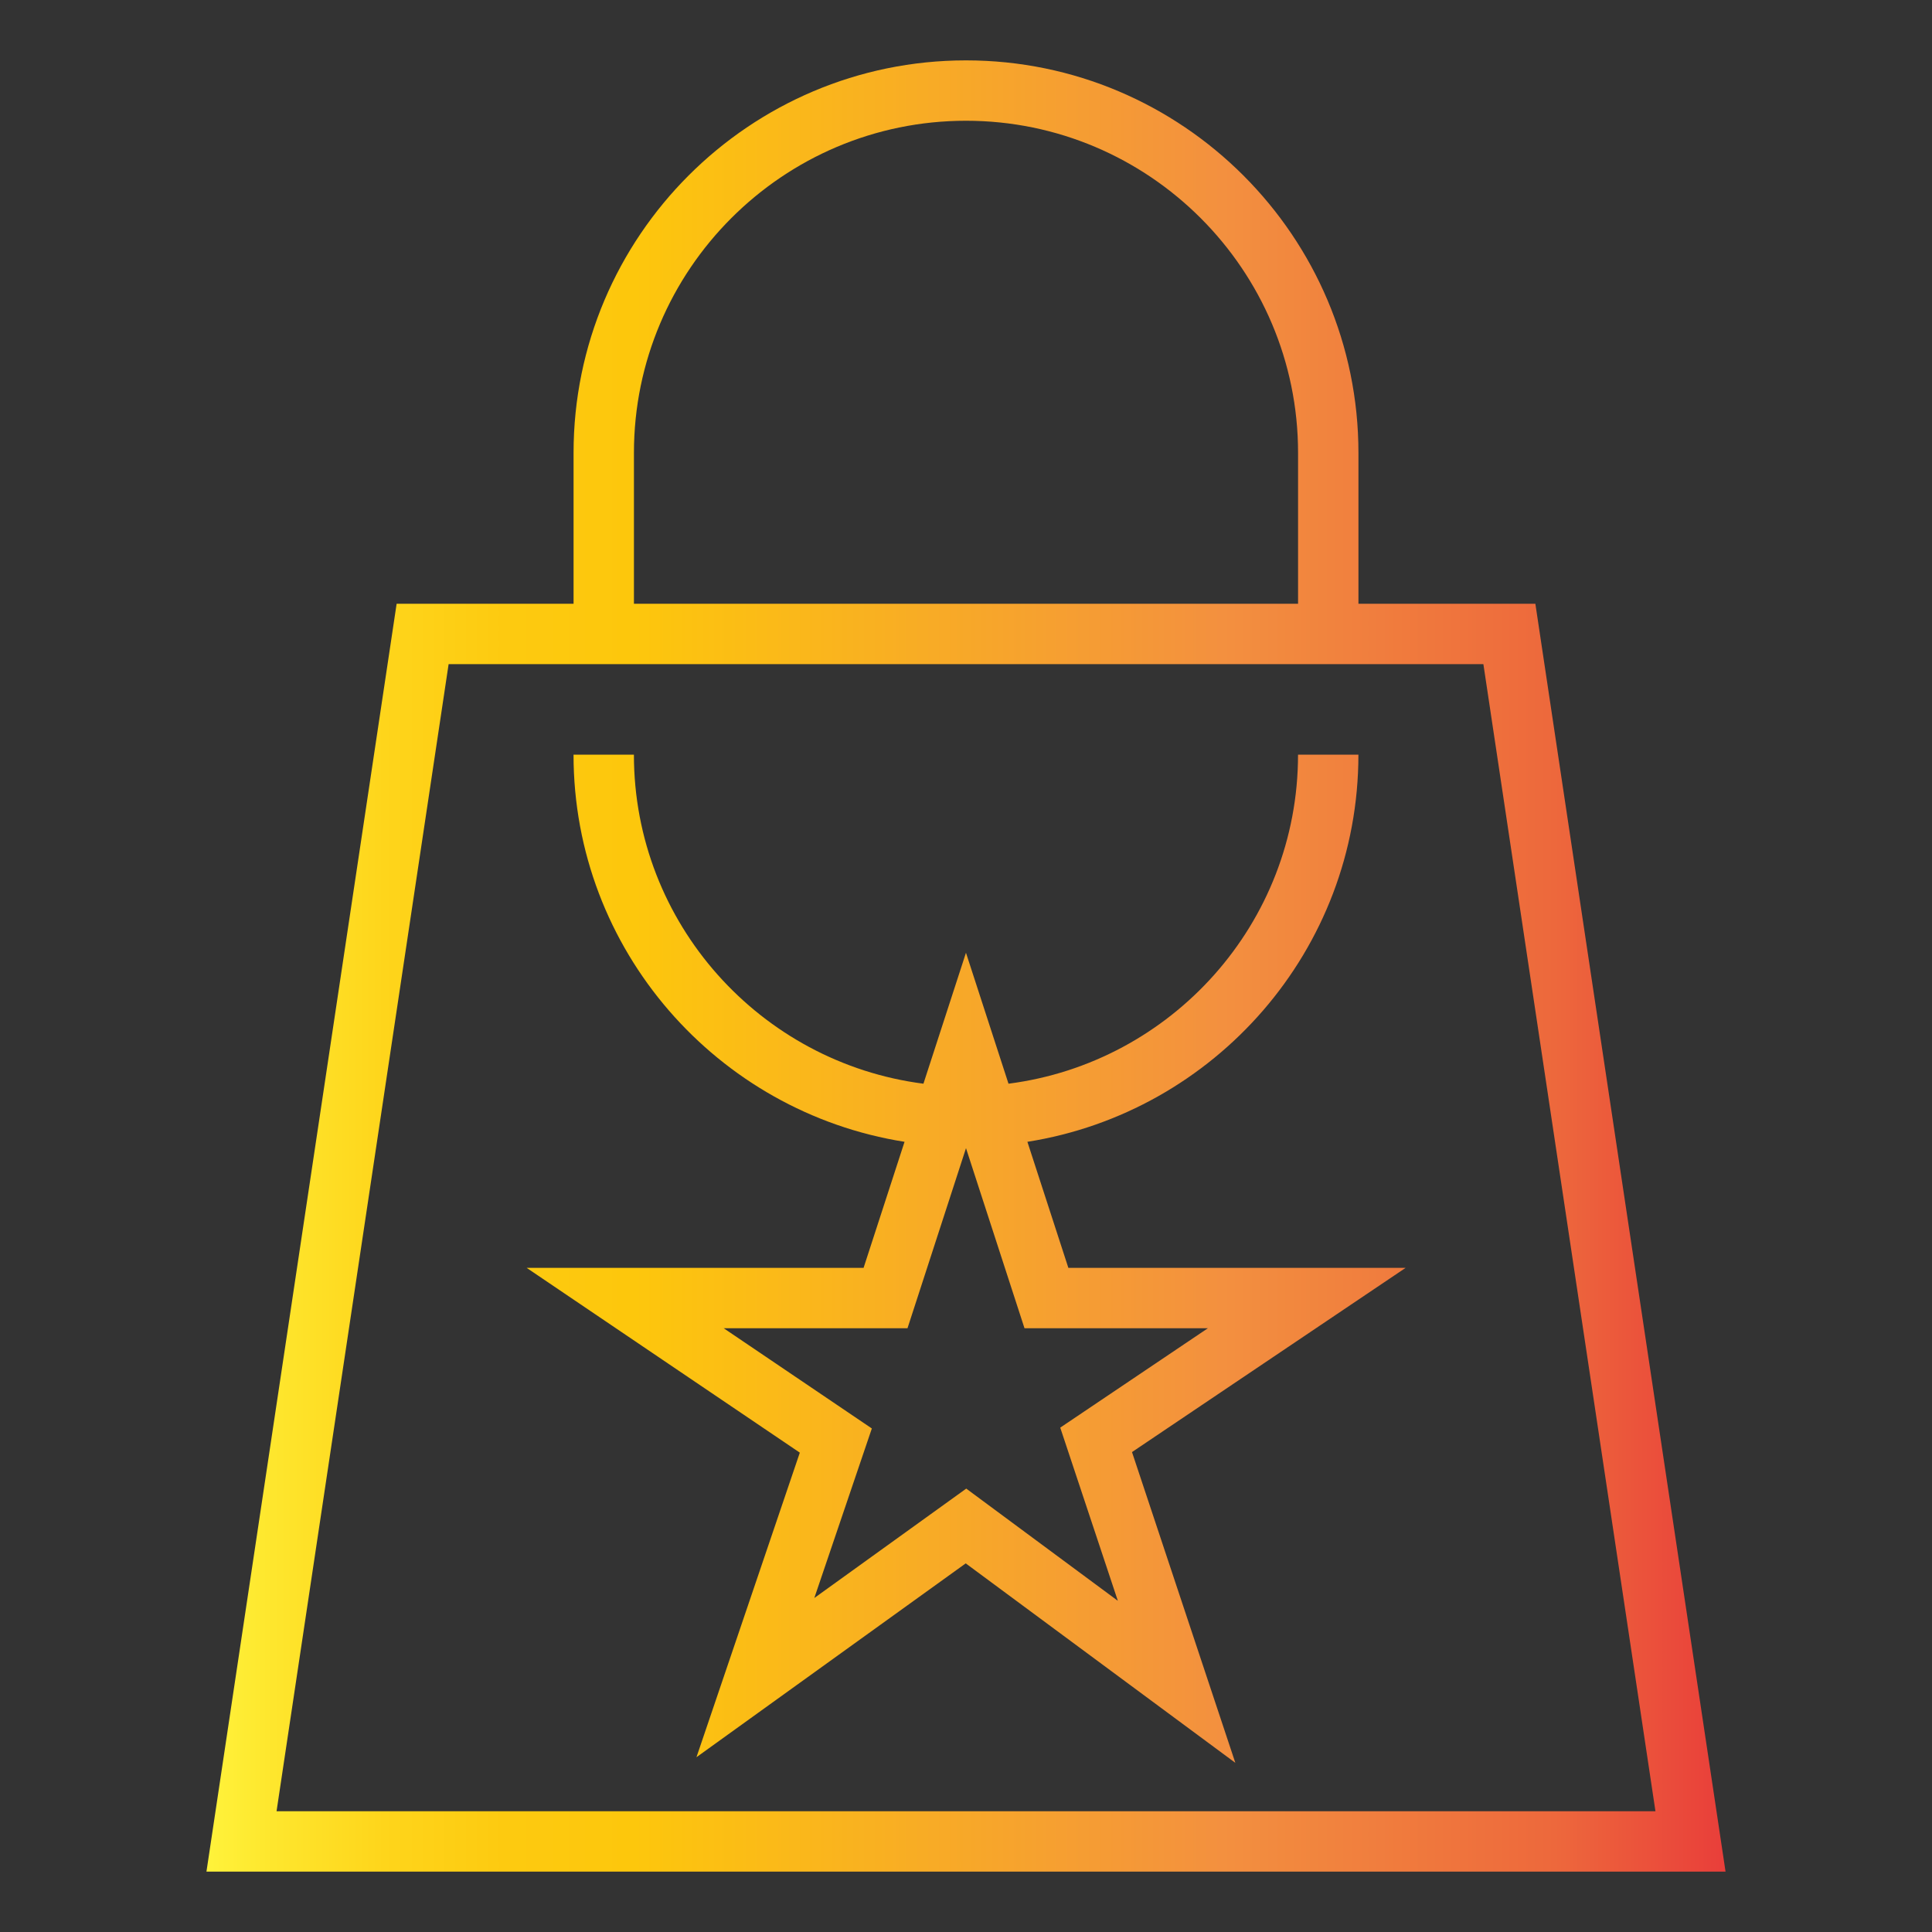 <svg id="Layer_1" enable-background="new 0 0 64 64" viewBox="0 0 64 64" xmlns="http://www.w3.org/2000/svg" xmlns:xlink="http://www.w3.org/1999/xlink"><rect x="0" y="0" width="64" height="64" fill="#333333" stroke="none"/><linearGradient id="SVGID_1_" gradientUnits="userSpaceOnUse" x1="6.839" x2="57.161" y1="32" y2="32"><stop offset="0" stop-color="#fff33b"/><stop offset=".04" stop-color="#fee72e"/><stop offset=".117" stop-color="#fed51b"/><stop offset=".196" stop-color="#fdca10"/><stop offset=".281" stop-color="#fdc70c"/><stop offset=".669" stop-color="#f3903f"/><stop offset=".888" stop-color="#ed683c"/><stop offset="1" stop-color="#e93e3a"/></linearGradient><path d="m50.861 20h-5.861v-5c0-7.168-5.832-13-13-13s-13 5.832-13 13v5h-5.861l-6.3 42h50.322zm-29.861-5c0-6.065 4.935-11 11-11s11 4.935 11 11v5h-22zm-6.139 7h4.139 2 22 2 4.139l5.7 38h-45.678zm20.53 20-1.357-4.176c6.202-.982 10.965-6.35 10.965-12.824h-2c0 5.587-4.19 10.204-9.591 10.899l-1.409-4.338-1.409 4.338c-5.401-.695-9.591-5.312-9.591-10.899h-2c0 6.474 4.763 11.843 10.965 12.824l-1.357 4.176h-11.16l9.048 6.121-3.424 10.089 8.92-6.421 8.931 6.607-3.423-10.294 9.065-6.103zm1.639 11.029-5.022-3.717-5.033 3.624 1.906-5.616-4.907-3.32h6.088l1.938-5.966 1.938 5.966h6.074l-4.89 3.292z" fill="url(#SVGID_1_)"/></svg>
